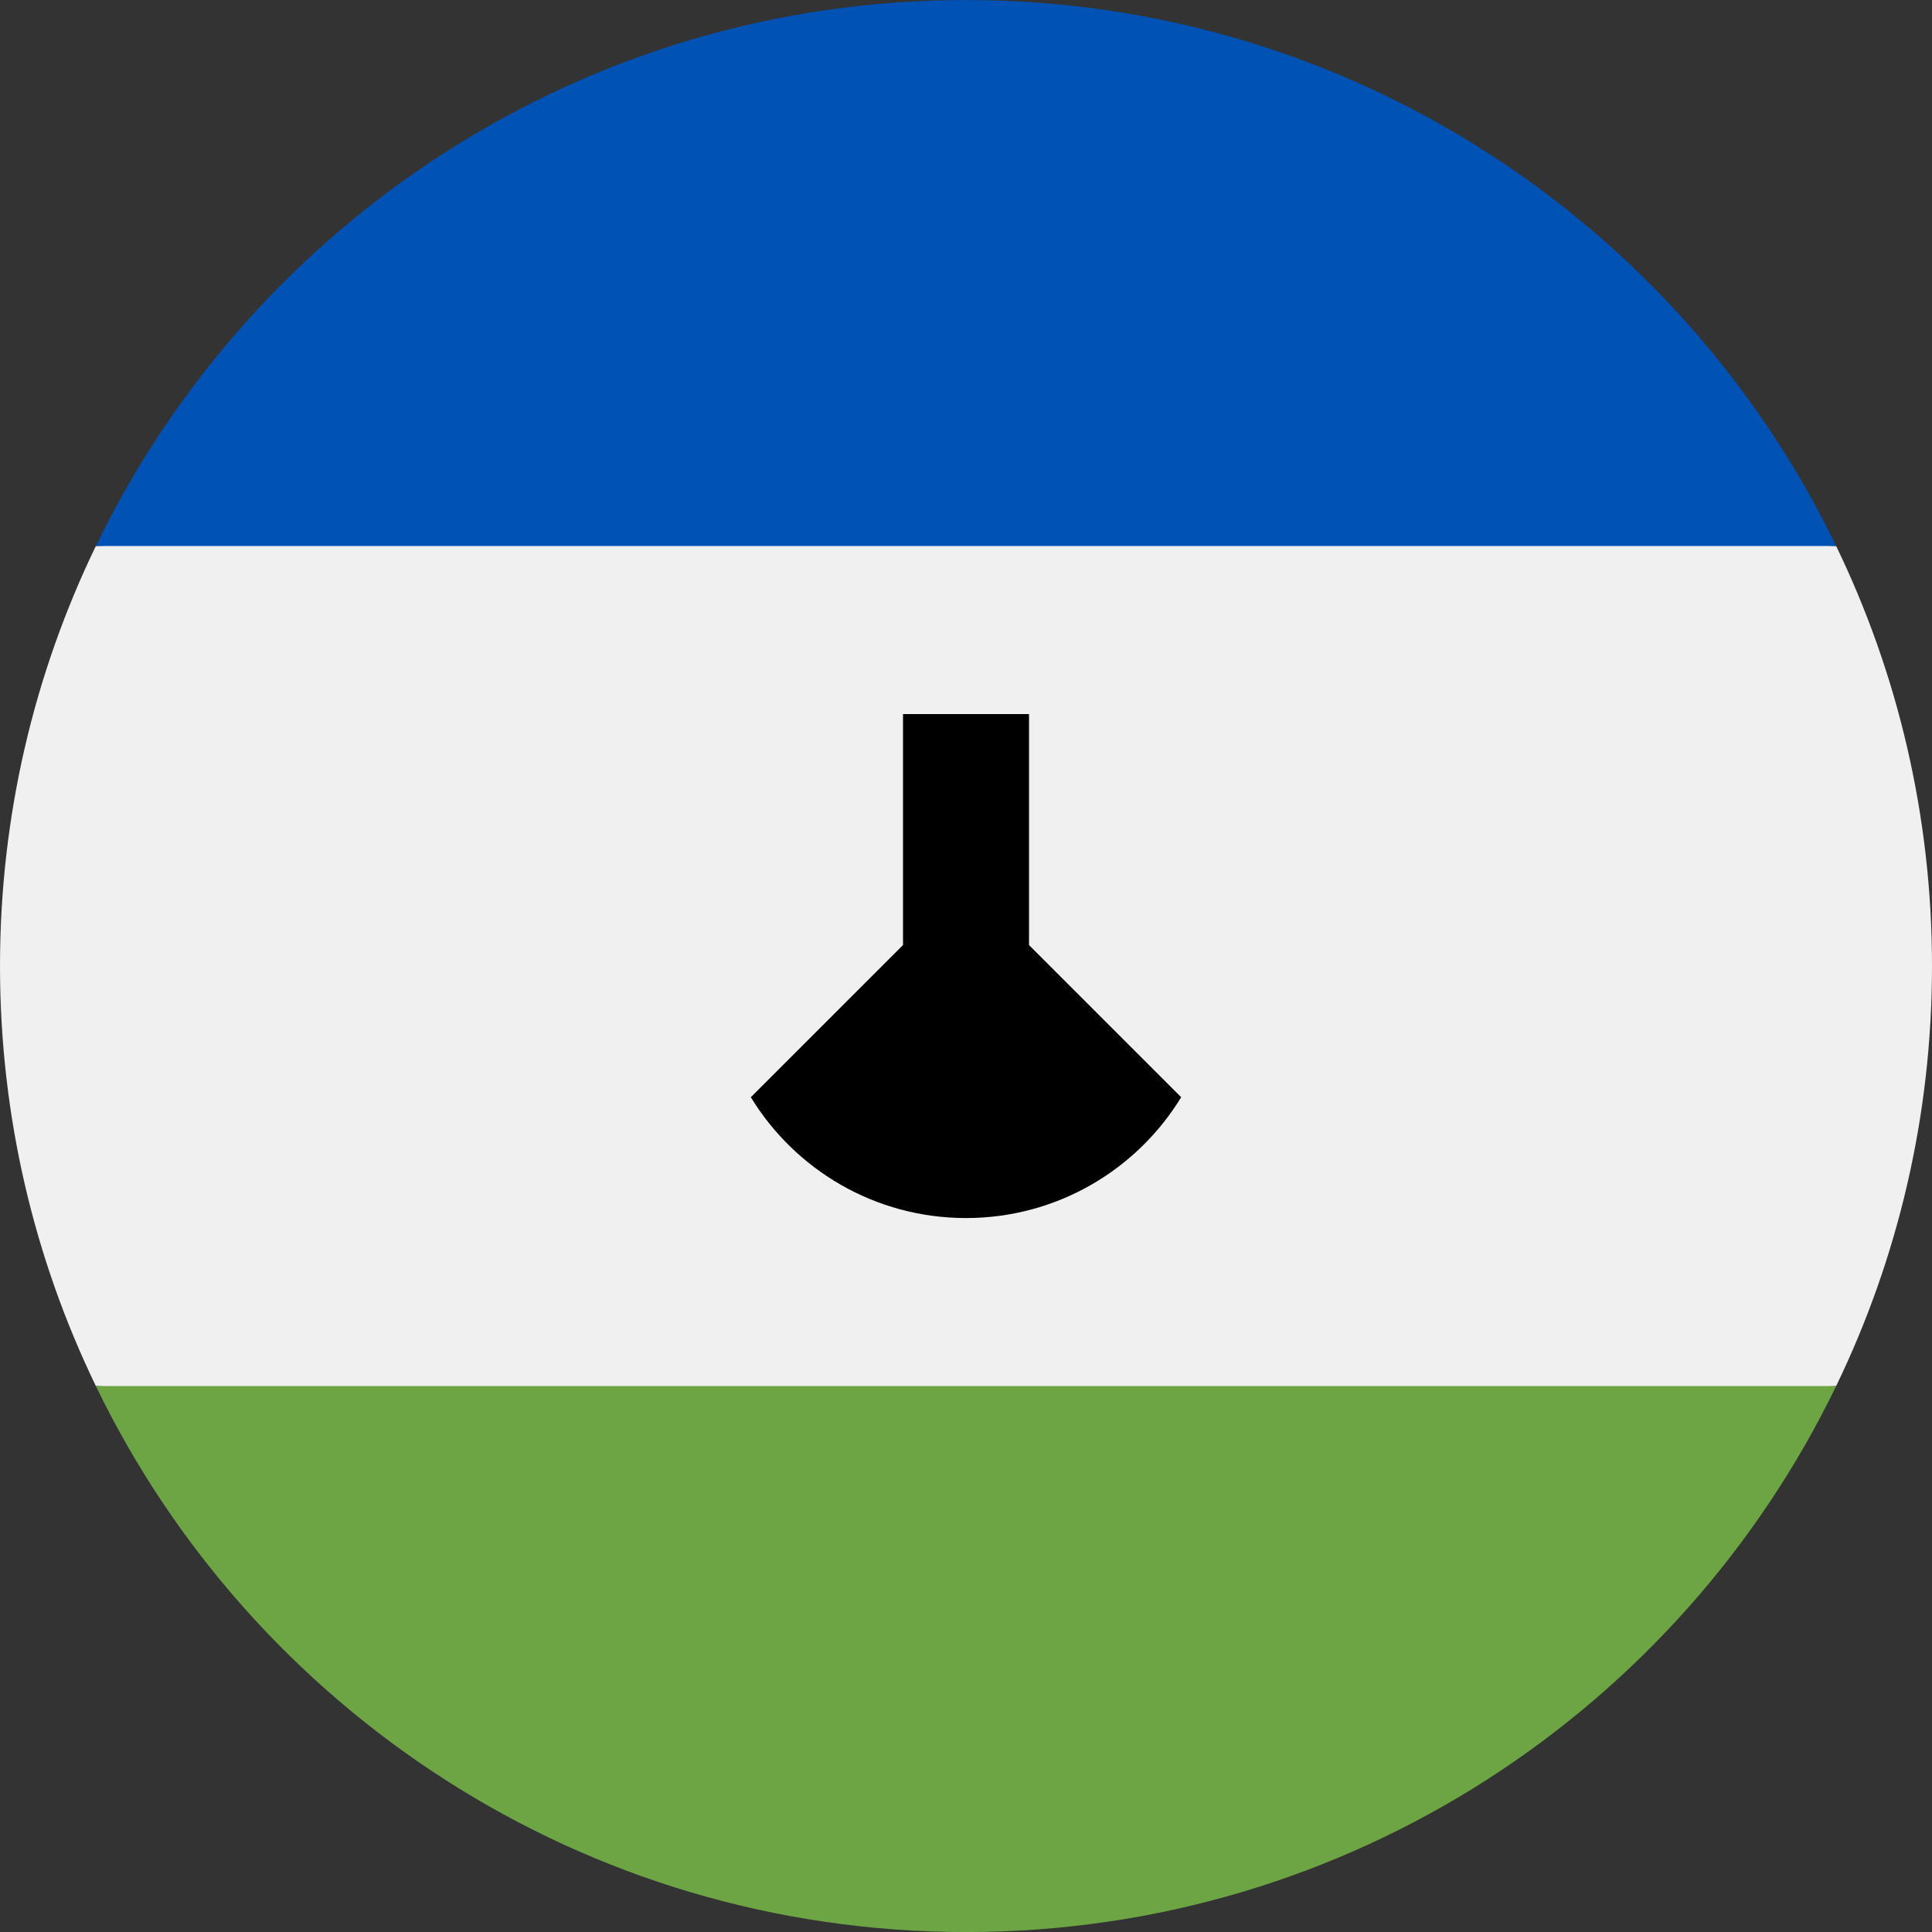 <svg width="50" height="50" viewBox="0 0 50 50" fill="none" xmlns="http://www.w3.org/2000/svg">
<rect x="0" y="0" width="50" height="50" fill="#333333" stroke="none"/>
<g id="icon=lesotho" clip-path="url(#clip0_105_1823)">
<path id="Vector" d="M0 25.001C0 28.896 0.891 32.584 2.481 35.87L25 36.958L47.519 35.871C49.109 32.584 50 28.896 50 25.001C50 21.105 49.109 17.418 47.519 14.131L25 13.044L2.481 14.131C0.891 17.418 0 21.105 0 25.001H0Z" fill="#F0F0F0"/>
<path id="Vector_2" d="M25 50.001C34.911 50.001 43.476 44.233 47.519 35.871H2.481C6.524 44.233 15.088 50.001 25 50.001Z" fill="#6DA544"/>
<path id="Vector_3" d="M25 0.001C15.088 0.001 6.524 5.769 2.481 14.131H47.519C43.476 5.769 34.911 0.001 25 0.001V0.001Z" fill="#0052B4"/>
<path id="Vector_4" d="M26.631 24.458V18.48H23.37V24.458L19.431 28.396C20.577 30.271 22.642 31.523 25 31.523C27.358 31.523 29.424 30.271 30.569 28.396L26.631 24.458Z" fill="black"/>
</g>
<defs>
<clipPath id="clip0_105_1823">
<rect width="50" height="50" fill="white" transform="translate(0 0.001)"/>
</clipPath>
</defs>
</svg>
